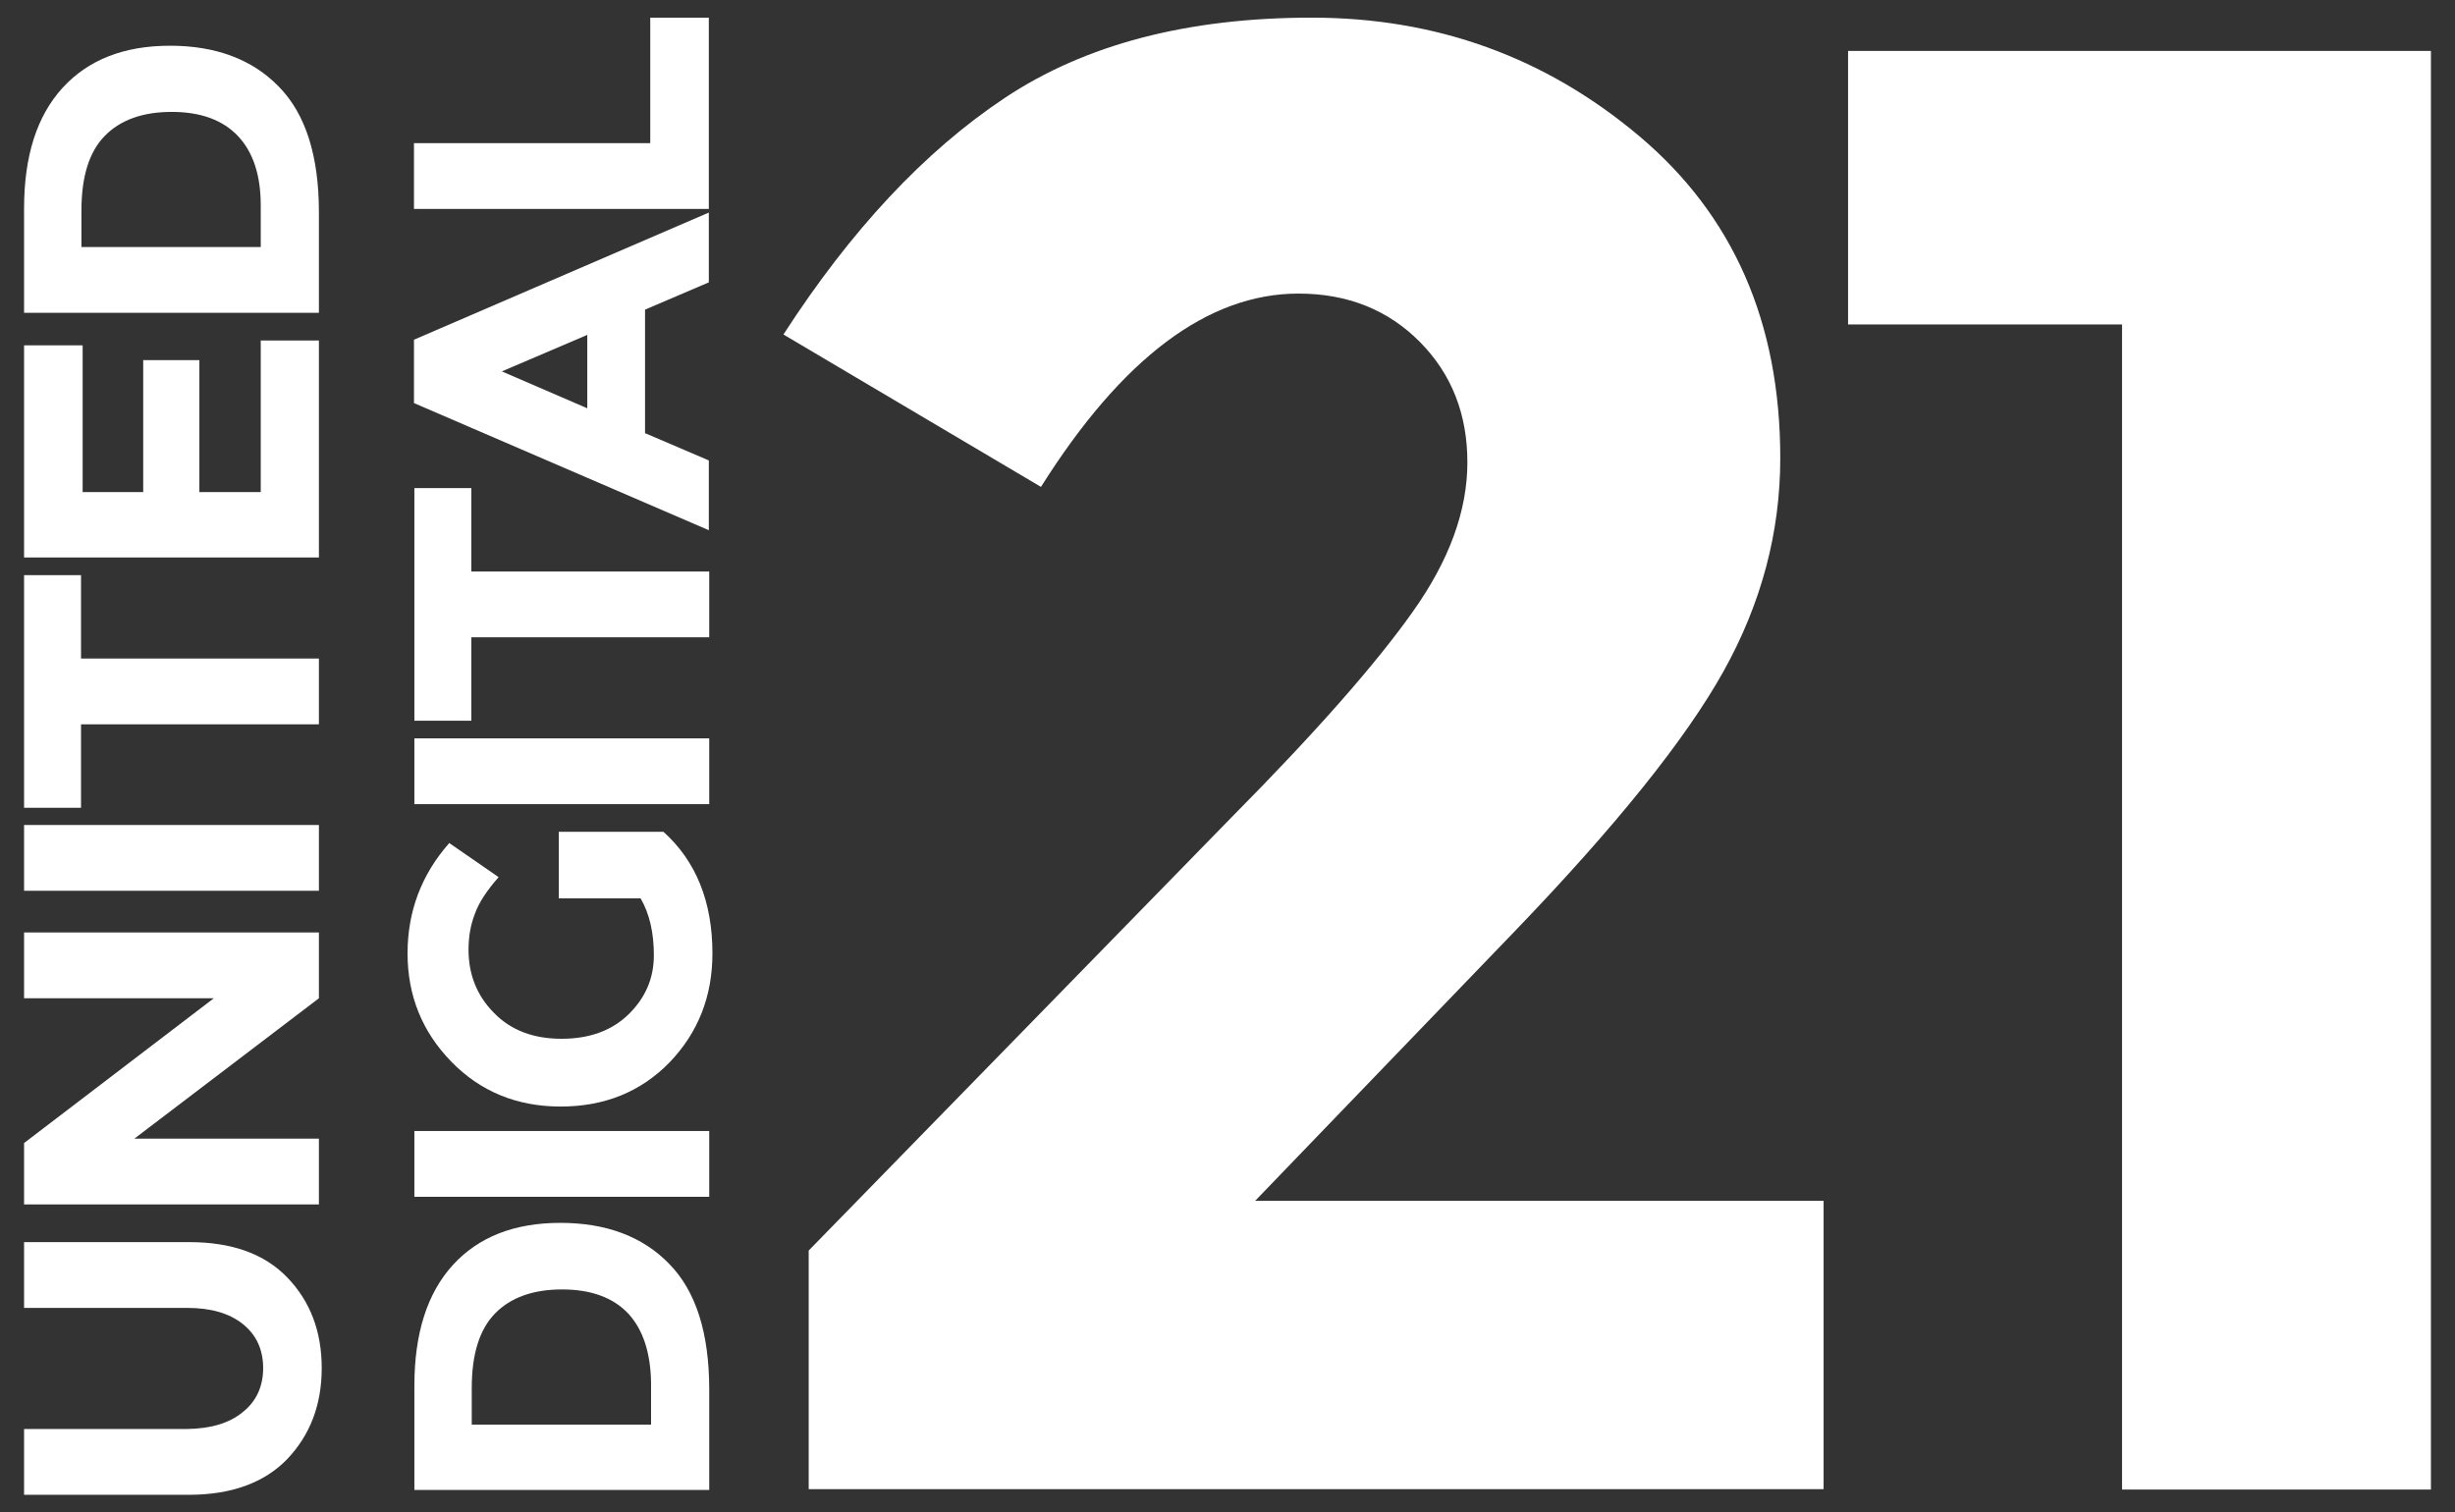 <?xml version="1.0" encoding="utf-8"?>
<!-- Generator: Adobe Illustrator 26.0.2, SVG Export Plug-In . SVG Version: 6.00 Build 0)  -->
<svg version="1.1" id="Layer_1" xmlns="http://www.w3.org/2000/svg" xmlns:xlink="http://www.w3.org/1999/xlink" x="0px" y="0px"
	 viewBox="0 0 612 377" style="enable-background:new 0 0 612 377;" xml:space="preserve">
<rect x="0" y="0" width="612" height="377" fill="#333333" stroke="none"/>
<style type="text/css">
	.st0{fill:#FFFFFF;}
</style>
<g>
	<path class="st0" d="M60.5,352.1c3.4-2.7,5.1-6.4,5.1-11c0-4.6-1.7-8.3-5.1-11c-3.4-2.7-8-4-13.9-4H6v-16.4h41.1
		c10.7,0,18.8,2.9,24.5,8.8c5.7,5.9,8.6,13.4,8.6,22.6c0,9.2-2.9,16.7-8.6,22.7c-5.7,5.9-13.9,8.9-24.5,8.9H6v-16.4h40.6
		C52.5,356.2,57.1,354.9,60.5,352.1z"/>
	<path class="st0" d="M6,248.9v-16.4h73.5v16.4l-46,35h46v16.4H6V285l47.3-36.1H6z"/>
	<path class="st0" d="M6,222.1v-16.4h73.5v16.4H6z"/>
	<path class="st0" d="M20.2,164.2h59.3v16.4H20.2v20.8H6v-58h14.2V164.2z"/>
	<path class="st0" d="M112.9,315.4c6.4-7,15.3-10.5,26.8-10.5c11.4,0,20.5,3.4,27.1,10.2c6.7,6.8,10,17.3,10,31.3v25.1h-73.5v-26
		C103.3,332.5,106.5,322.4,112.9,315.4z M156.6,327.5c-3.8-4-9.3-6-16.5-6c-7.2,0-12.8,2-16.7,6c-3.9,4-5.8,10.2-5.8,18.6v9.1h44.7
		v-10.4C162.2,337.3,160.3,331.5,156.6,327.5z"/>
	<path class="st0" d="M103.3,298.4V282h73.5v16.4H103.3z"/>
	<path class="st0" d="M139.3,223.9v-16.5h26.1c8.1,7.3,12.2,17.4,12.2,30.3c0,10.8-3.6,19.8-10.7,27.2c-7.1,7.3-16.2,11-27.1,11
		c-10.9,0-20-3.7-27.3-11.2c-7.3-7.5-10.9-16.5-10.9-27c0-10.5,3.5-19.7,10.4-27.5l12.3,8.5c-2.9,3.3-4.9,6.3-5.9,9.1
		c-1.1,2.8-1.6,5.8-1.6,9c0,6.2,2.1,11.5,6.4,15.8c4.2,4.3,9.8,6.4,16.8,6.4c6.9,0,12.5-2,16.7-6.1c4.2-4.1,6.3-9,6.3-14.7
		c0-5.7-1.1-10.4-3.3-14.2H139.3z"/>
	<path class="st0" d="M103.3,200.5v-16.4h73.5v16.4H103.3z"/>
	<path class="st0" d="M117.5,142.5h59.3v16.4h-59.3v20.8h-14.2v-58h14.2V142.5z"/>
	<path class="st0" d="M352.2,152.5c9.1-12.8,13.6-25.2,13.6-37.2c0-12-3.9-22-11.8-30c-7.9-8-18-12.1-30.3-12.1
		c-22.6,0-44,16.1-64.2,48.2l-64.2-38c16.8-26,35.2-45.7,55.2-59c20-13.3,45.5-20,76.5-20c31,0,58.2,9.8,81.6,29.5
		c23.4,19.7,35.2,46.4,35.2,80.3c0,18.5-4.7,36.2-14.1,53.1c-9.4,16.9-26.8,38.6-52.1,64.9l-64.7,67.2h141.7v71.9h-253v-59.5
		l105.2-107.8C328,182.6,343.1,165.4,352.2,152.5z"/>
	<path class="st0" d="M460.8,12.7H606v358.7h-77V80.9h-68.3V12.7z"/>
	<path class="st0" d="M176.7,52.1h-73.5V35.7h58.9V4.4h14.6V52.1z"/>
	<path class="st0" d="M176.7,70.4l-15.9,6.8v30.8l15.9,6.8v17.4l-73.5-31.7V84.7L176.7,53V70.4z M125.1,92.6l21.3,9.2V83.5
		L125.1,92.6z"/>
	<path class="st0" d="M15.6,21.9c6.4-7,15.3-10.5,26.8-10.5c11.4,0,20.5,3.4,27.1,10.2c6.7,6.8,10,17.3,10,31.3V78H6V52
		C6,38.9,9.2,28.9,15.6,21.9z M59.3,33.9c-3.8-4-9.3-6-16.5-6c-7.2,0-12.8,2-16.7,6c-3.9,4-5.8,10.2-5.8,18.6v9.1H65V51.2
		C65,43.7,63.1,37.9,59.3,33.9z"/>
	<path class="st0" d="M6,86.1h14.6v36.6h15.1V89.8h14v32.9H65V84.9h14.5v54.1H6V86.1z"/>
</g>
</svg>
